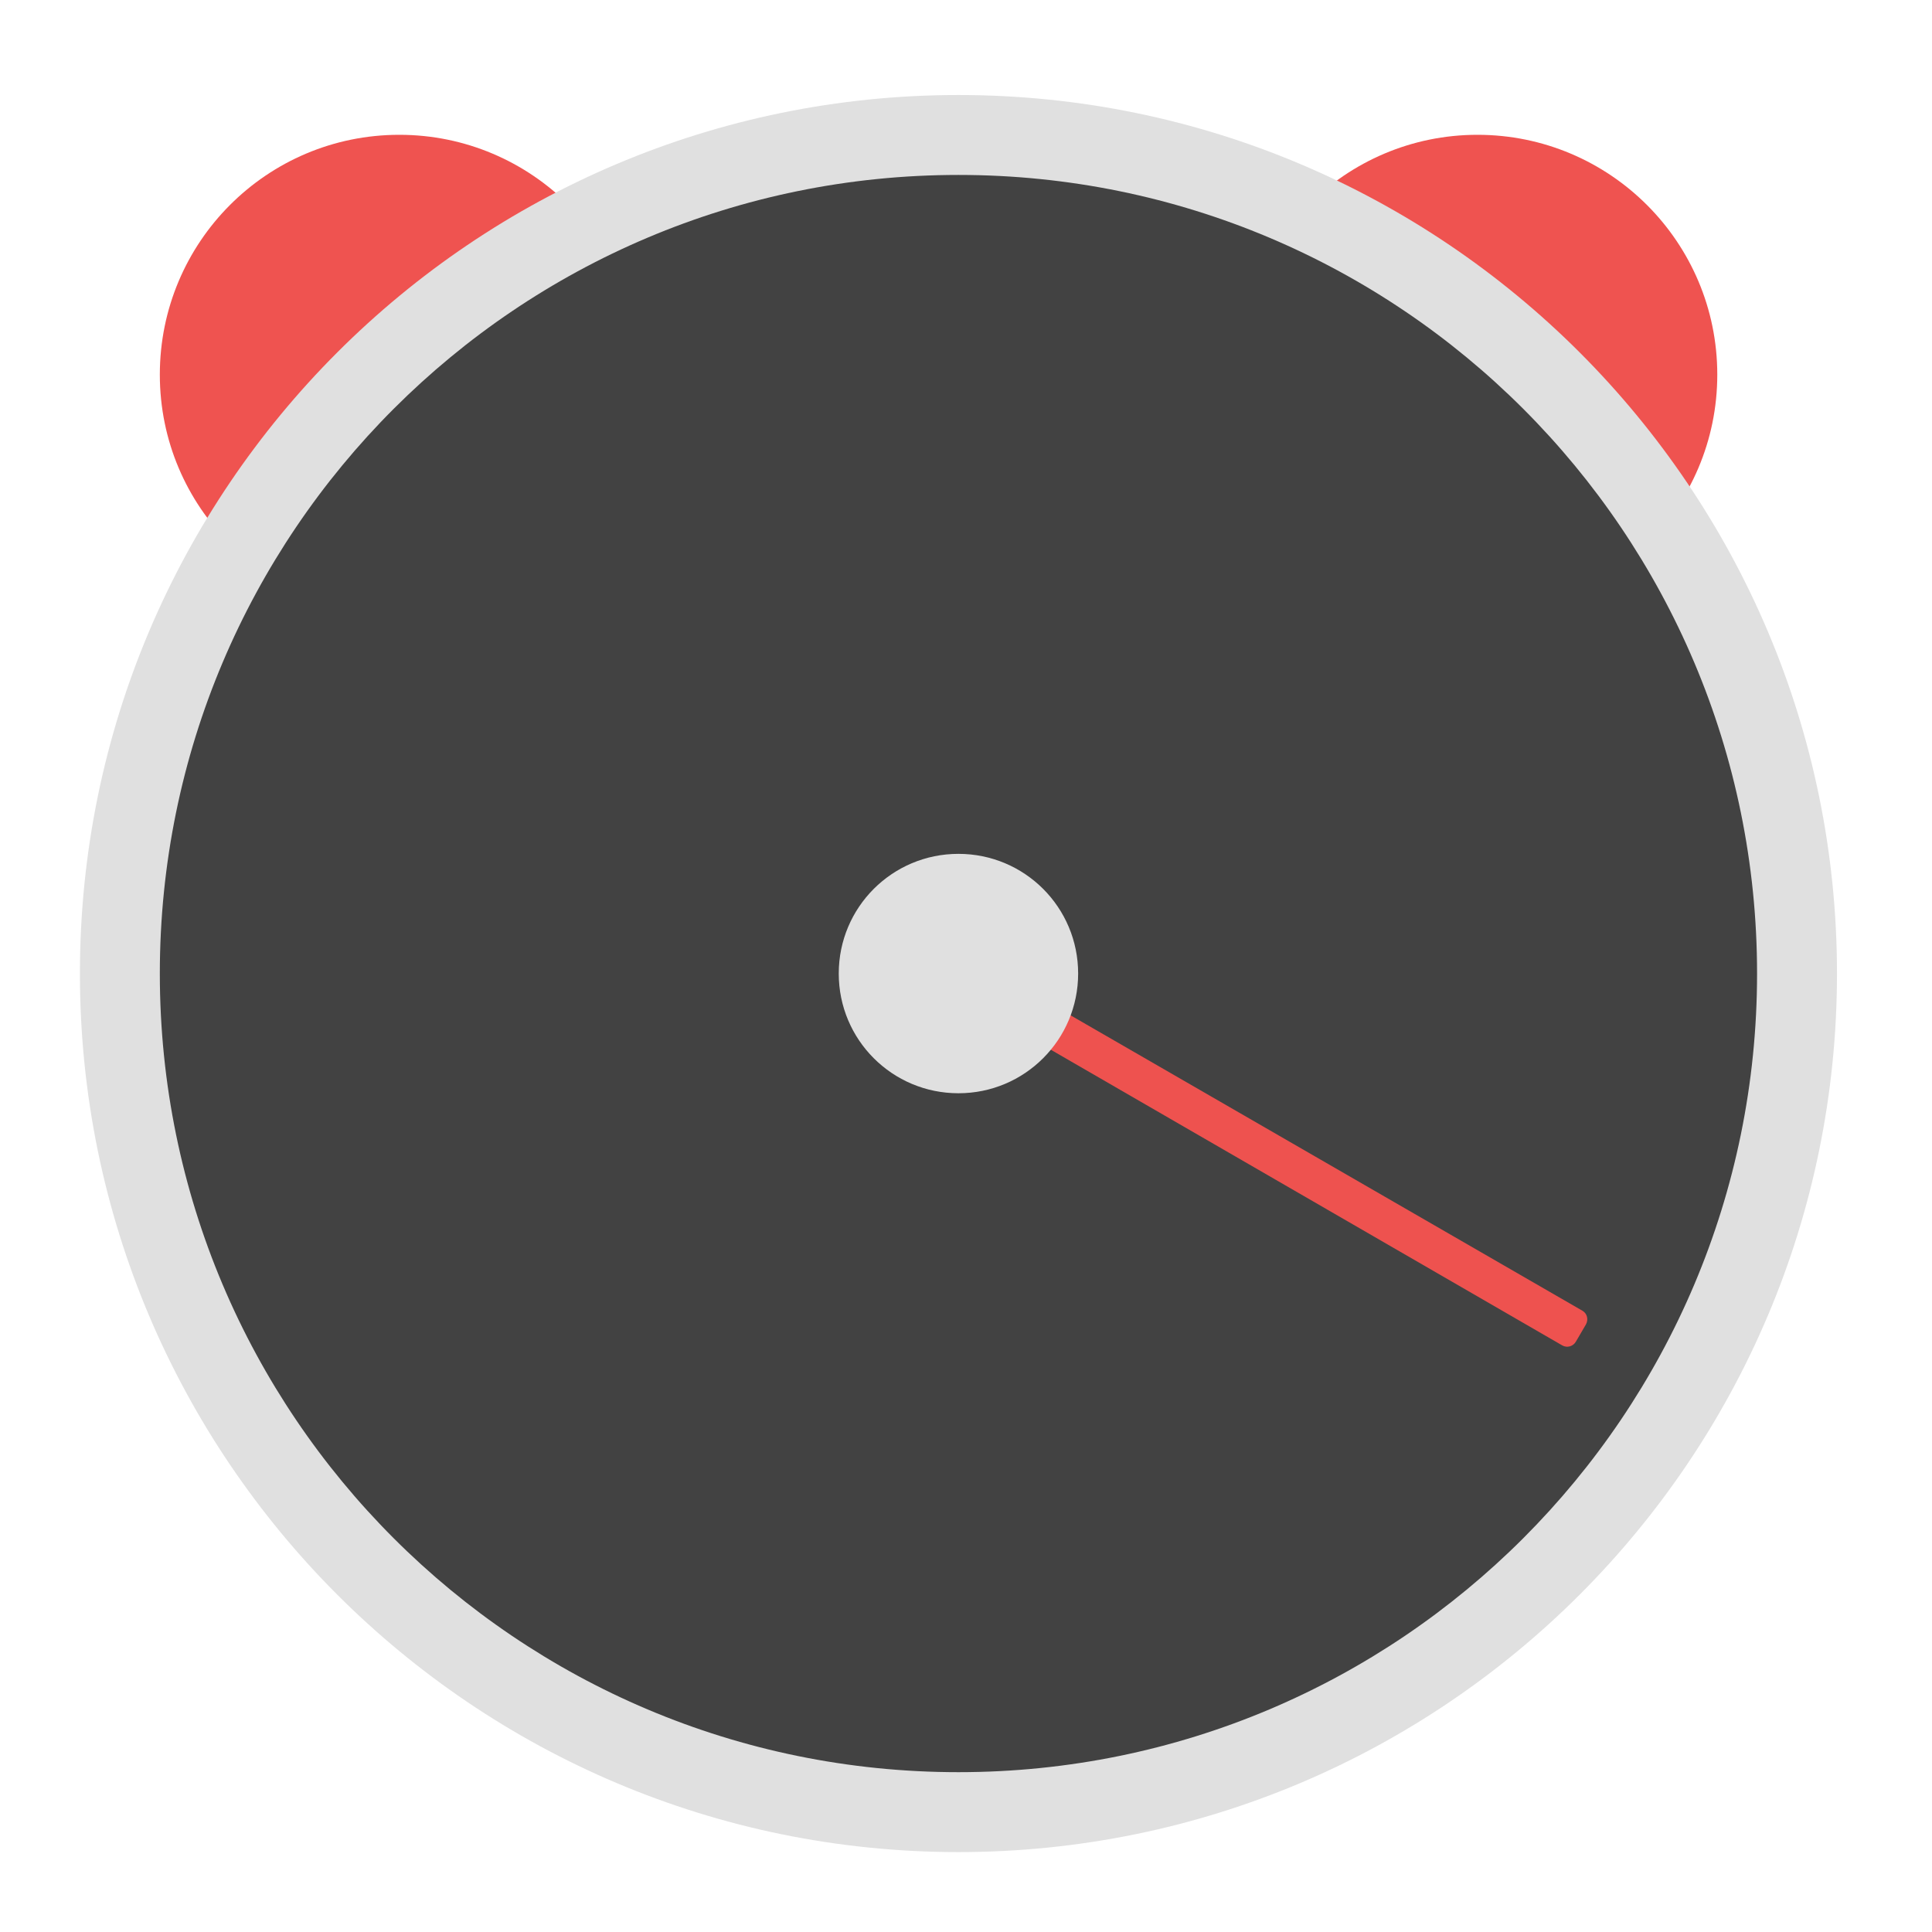 <?xml version="1.0" encoding="UTF-8"?>
<svg xmlns="http://www.w3.org/2000/svg" xmlns:xlink="http://www.w3.org/1999/xlink" width="22px" height="22px" viewBox="0 0 22 22" version="1.1">
<g id="surface1">
<path style=" stroke:none;fill-rule:nonzero;fill:rgb(93.725%,32.549%,31.373%);fill-opacity:1;" d="M 16.824 1.535 C 18.332 1.535 19.555 2.758 19.555 4.266 C 19.555 5.773 18.332 6.992 16.824 6.992 C 15.32 6.992 14.098 5.773 14.098 4.266 C 14.098 2.758 15.32 1.535 16.824 1.535 Z M 16.824 1.535 "/>
<path style=" stroke:none;fill-rule:nonzero;fill:rgb(93.725%,32.549%,31.373%);fill-opacity:1;" d="M 4.547 1.535 C 6.055 1.535 7.277 2.758 7.277 4.266 C 7.277 5.773 6.055 6.992 4.547 6.992 C 3.039 6.992 1.82 5.773 1.82 4.266 C 1.82 2.758 3.039 1.535 4.547 1.535 Z M 4.547 1.535 "/>
<path style=" stroke:none;fill-rule:nonzero;fill:rgb(87.843%,87.843%,87.843%);fill-opacity:1;" d="M 10.914 1.082 C 16.438 1.082 20.918 5.562 20.918 11.086 C 20.918 16.609 16.438 21.09 10.914 21.09 C 5.391 21.09 0.91 16.609 0.91 11.086 C 0.91 5.562 5.391 1.082 10.914 1.082 Z M 10.914 1.082 "/>
<path style=" stroke:none;fill-rule:nonzero;fill:rgb(25.882%,25.882%,25.882%);fill-opacity:1;" d="M 10.914 1.992 C 15.938 1.992 20.008 6.062 20.008 11.086 C 20.008 16.109 15.938 20.18 10.914 20.18 C 5.891 20.18 1.82 16.109 1.82 11.086 C 1.82 6.062 5.891 1.992 10.914 1.992 Z M 10.914 1.992 "/>
<path style=" stroke:none;fill-rule:nonzero;fill:rgb(93.725%,32.549%,31.373%);fill-opacity:0.996;" d="M 18.059 15.082 L 17.945 15.277 C 17.914 15.332 17.844 15.352 17.789 15.32 L 11.688 11.793 C 11.633 11.762 11.613 11.695 11.645 11.641 L 11.758 11.441 C 11.789 11.387 11.859 11.371 11.914 11.402 L 18.02 14.926 C 18.074 14.957 18.09 15.027 18.059 15.082 Z M 18.059 15.082 "/>
<path style=" stroke:none;fill-rule:nonzero;fill:rgb(87.843%,87.843%,87.843%);fill-opacity:1;" d="M 10.914 9.723 C 11.668 9.723 12.277 10.332 12.277 11.086 C 12.277 11.84 11.668 12.449 10.914 12.449 C 10.16 12.449 9.551 11.84 9.551 11.086 C 9.551 10.332 10.16 9.723 10.914 9.723 Z M 10.914 9.723 "/>
</g>
</svg>
